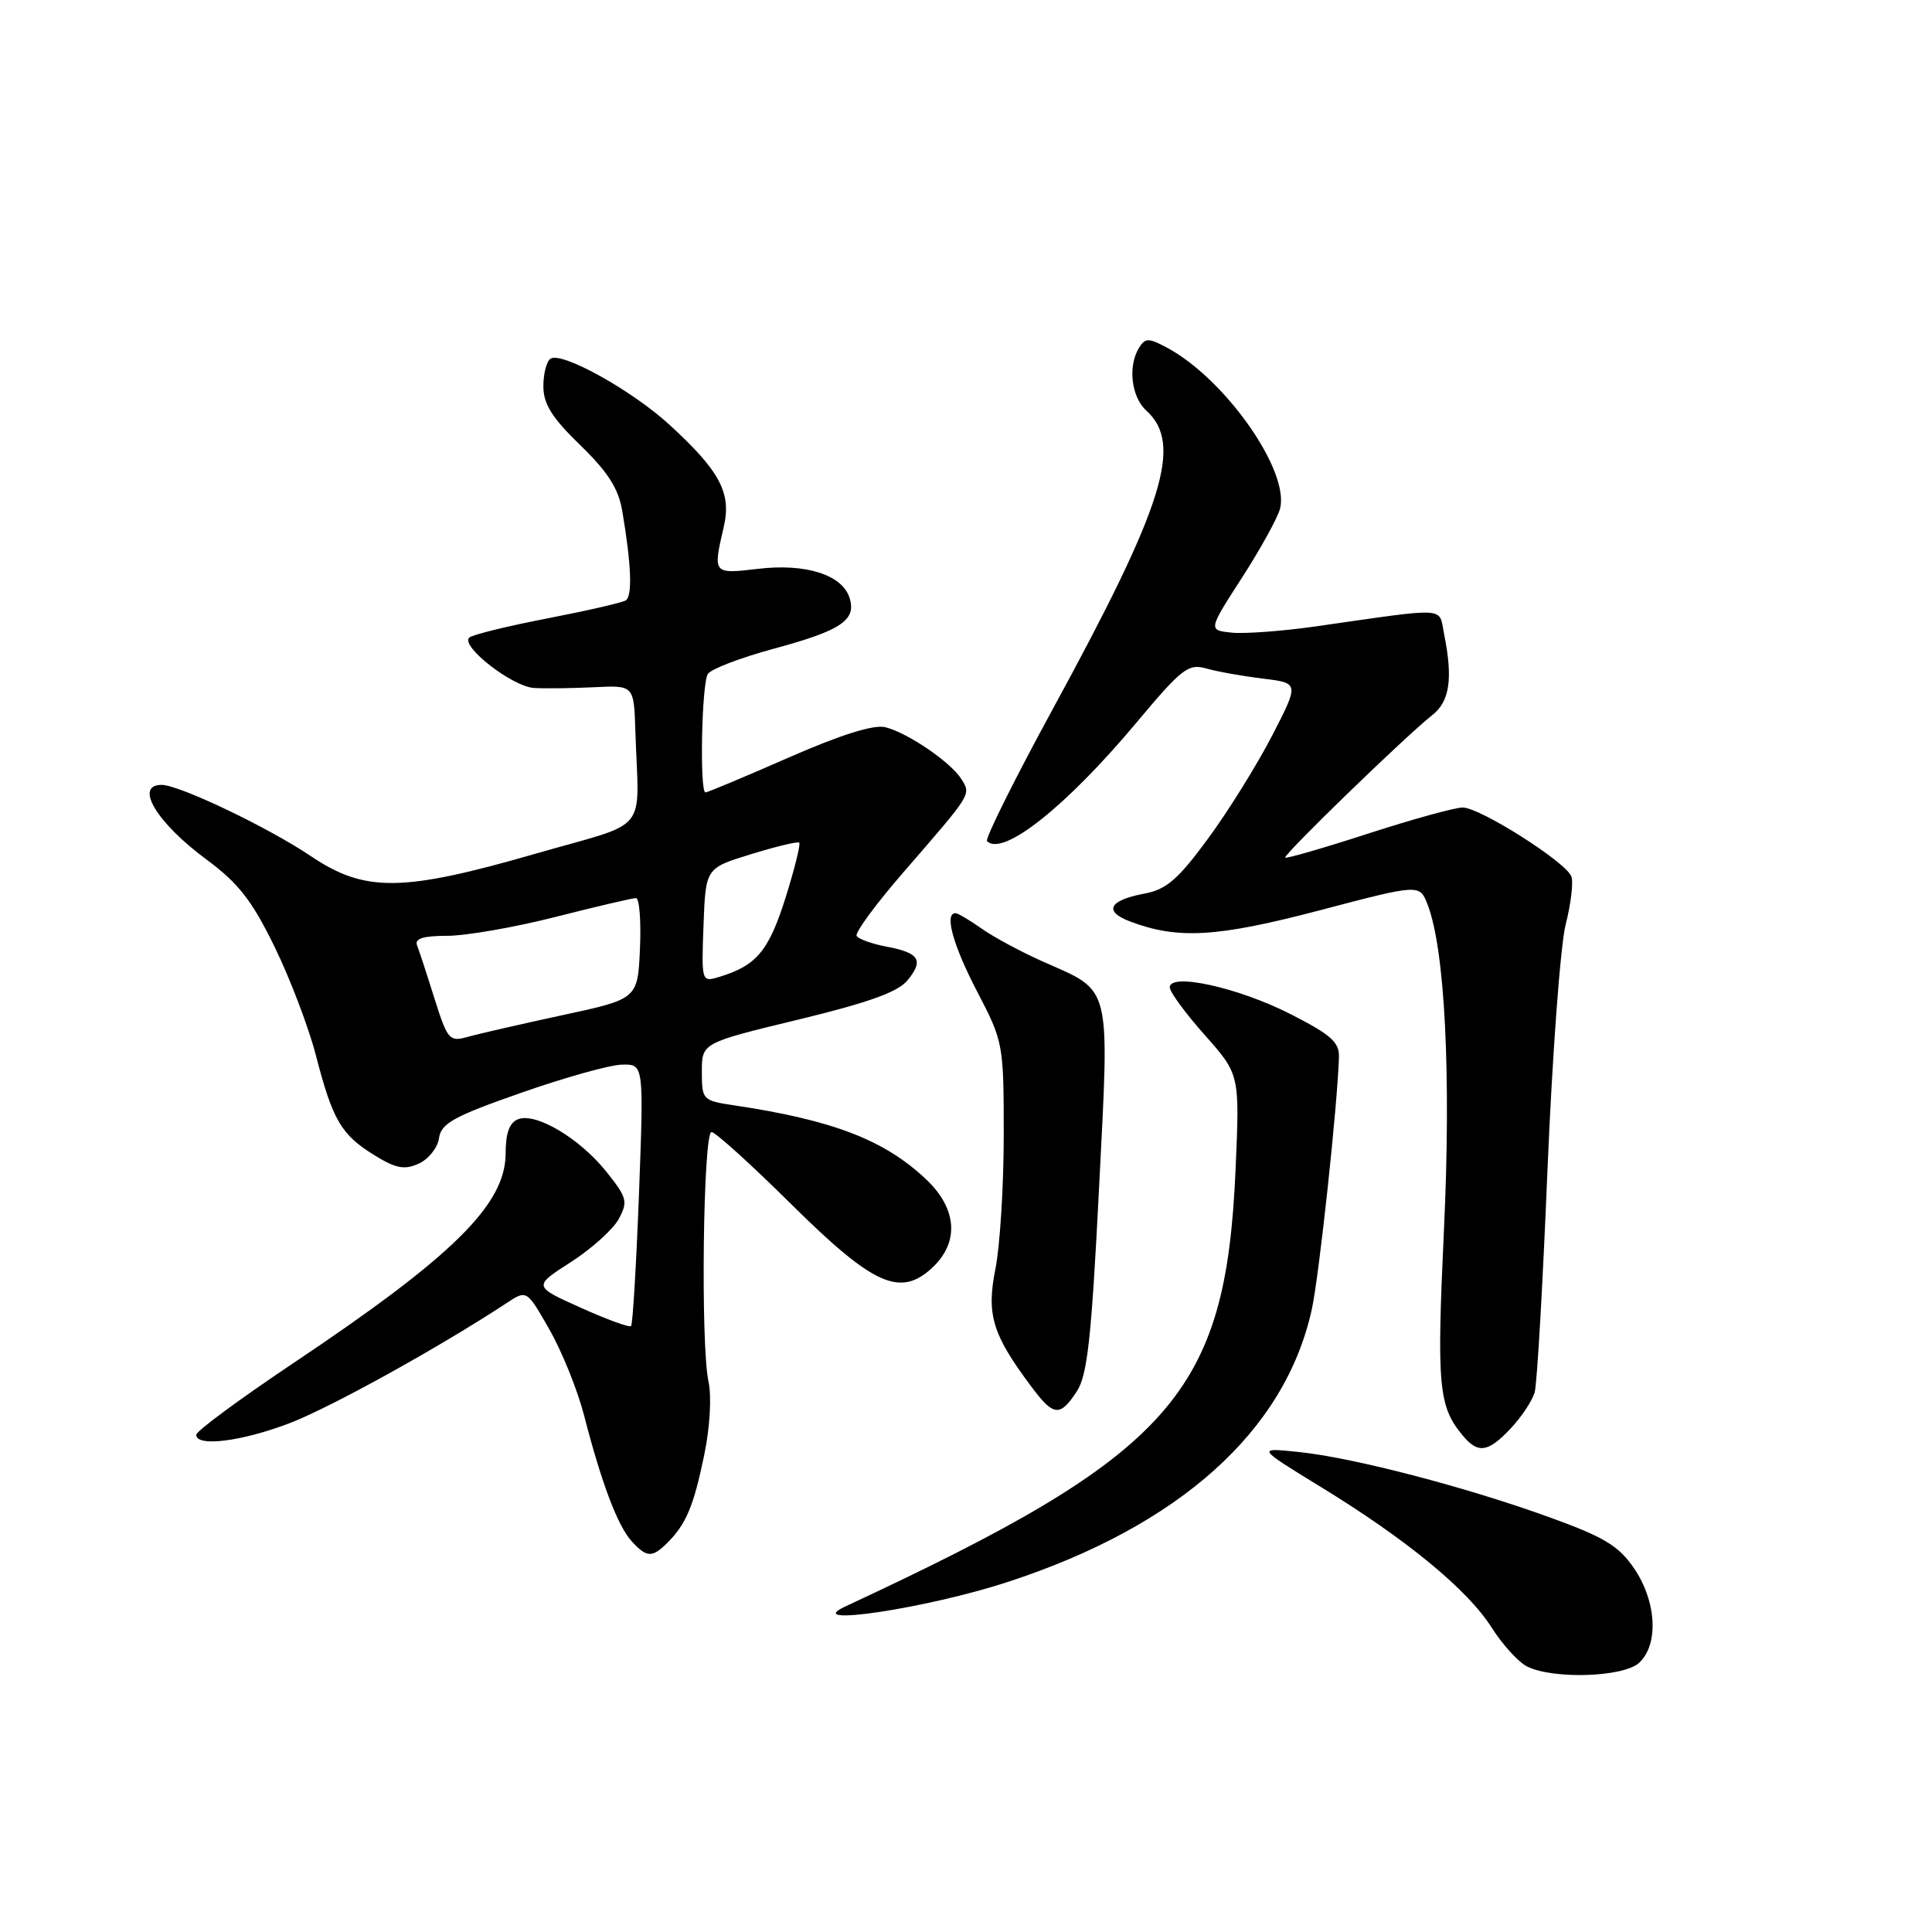 <?xml version="1.0" encoding="UTF-8" standalone="no"?>
<!DOCTYPE svg PUBLIC "-//W3C//DTD SVG 1.1//EN" "http://www.w3.org/Graphics/SVG/1.1/DTD/svg11.dtd" >
<svg xmlns="http://www.w3.org/2000/svg" xmlns:xlink="http://www.w3.org/1999/xlink" version="1.1" viewBox="0 0 256 256">
 <g >
 <path fill="currentColor"
d=" M 217.17 220.35 C 219.81 217.95 219.52 212.23 216.54 207.84 C 214.49 204.83 212.60 203.68 205.32 201.05 C 194.19 197.02 179.34 193.15 172.11 192.40 C 166.50 191.81 166.50 191.81 175.00 197.02 C 186.41 204.00 194.45 210.62 197.65 215.66 C 199.10 217.95 201.23 220.28 202.39 220.84 C 205.89 222.54 215.09 222.23 217.17 220.35 Z  M 133.50 209.63 C 156.27 202.19 170.28 189.63 173.82 173.50 C 174.79 169.09 177.21 146.60 177.42 140.09 C 177.49 138.10 176.36 137.10 170.95 134.35 C 164.07 130.85 155.00 128.85 155.00 130.83 C 155.00 131.44 157.09 134.28 159.64 137.15 C 164.27 142.37 164.27 142.37 163.72 154.94 C 162.42 184.81 155.40 192.67 112.00 212.87 C 106.05 215.64 122.85 213.11 133.50 209.63 Z  M 88.44 204.42 C 90.92 201.94 91.91 199.58 93.31 192.81 C 94.08 189.09 94.31 185.06 93.87 183.00 C 92.82 178.09 93.17 150.00 94.28 150.00 C 94.78 150.00 99.50 154.27 104.77 159.49 C 115.74 170.35 119.29 171.95 123.56 167.95 C 127.13 164.59 126.83 160.18 122.75 156.30 C 117.23 151.06 110.39 148.42 97.25 146.46 C 93.10 145.84 93.00 145.73 93.00 142.01 C 93.00 138.19 93.00 138.19 105.75 135.11 C 115.02 132.87 118.98 131.45 120.24 129.91 C 122.44 127.24 121.83 126.25 117.45 125.43 C 115.54 125.07 113.77 124.43 113.51 124.02 C 113.25 123.60 116.07 119.77 119.77 115.51 C 128.82 105.08 128.68 105.31 127.40 103.25 C 126.01 101.01 120.30 97.11 117.31 96.36 C 115.78 95.98 111.44 97.34 104.48 100.39 C 98.69 102.93 93.74 105.00 93.48 105.00 C 92.69 105.00 92.97 90.60 93.79 89.31 C 94.20 88.65 98.13 87.15 102.52 85.96 C 111.45 83.55 113.51 82.17 112.57 79.22 C 111.60 76.16 106.78 74.63 100.47 75.37 C 94.45 76.08 94.45 76.08 95.90 69.82 C 96.95 65.33 95.40 62.42 88.74 56.31 C 83.76 51.74 74.49 46.58 72.96 47.52 C 72.43 47.85 72.00 49.50 72.00 51.18 C 72.00 53.54 73.13 55.34 76.89 58.99 C 80.54 62.53 81.95 64.73 82.45 67.69 C 83.66 74.84 83.82 78.99 82.91 79.56 C 82.42 79.86 77.70 80.94 72.43 81.96 C 67.16 82.98 62.54 84.12 62.17 84.49 C 61.01 85.65 67.90 90.99 70.77 91.16 C 72.27 91.25 75.86 91.20 78.75 91.06 C 84.00 90.80 84.00 90.80 84.19 96.90 C 84.64 110.75 86.30 108.70 71.00 113.11 C 53.28 118.22 48.36 118.27 41.17 113.43 C 35.51 109.62 23.74 104.00 21.41 104.00 C 17.74 104.00 20.76 109.02 27.36 113.89 C 31.61 117.04 33.38 119.31 36.39 125.47 C 38.44 129.68 40.90 136.14 41.85 139.81 C 44.08 148.43 45.20 150.34 49.56 153.04 C 52.47 154.84 53.59 155.05 55.50 154.18 C 56.79 153.59 57.99 152.08 58.17 150.81 C 58.45 148.85 60.12 147.93 69.00 144.82 C 74.78 142.79 80.81 141.10 82.41 141.07 C 85.31 141.00 85.31 141.00 84.67 158.16 C 84.31 167.59 83.84 175.49 83.62 175.71 C 83.40 175.93 80.39 174.83 76.93 173.27 C 70.64 170.44 70.64 170.44 75.65 167.23 C 78.40 165.46 81.26 162.88 82.00 161.50 C 83.23 159.21 83.08 158.67 80.34 155.25 C 76.81 150.84 71.02 147.39 68.66 148.30 C 67.51 148.74 67.00 150.12 67.00 152.81 C 67.00 159.60 60.07 166.44 38.75 180.70 C 31.74 185.40 26.00 189.63 26.00 190.12 C 26.00 191.74 31.89 191.03 38.24 188.63 C 43.61 186.61 58.15 178.57 67.15 172.65 C 69.80 170.90 69.80 170.90 72.82 176.20 C 74.48 179.12 76.54 184.23 77.40 187.57 C 79.69 196.48 81.84 202.17 83.68 204.20 C 85.68 206.41 86.42 206.44 88.44 204.42 Z  M 200.20 189.25 C 201.62 187.74 203.03 185.60 203.35 184.50 C 203.67 183.40 204.43 170.12 205.05 155.00 C 205.68 139.88 206.76 125.25 207.46 122.50 C 208.16 119.75 208.50 116.88 208.21 116.13 C 207.49 114.22 196.10 107.00 193.82 107.00 C 192.78 107.00 187.14 108.56 181.27 110.46 C 175.39 112.37 170.46 113.79 170.30 113.64 C 169.98 113.31 186.34 97.45 189.78 94.76 C 192.10 92.94 192.54 89.93 191.35 84.01 C 190.62 80.37 192.14 80.46 174.42 82.99 C 169.97 83.63 164.93 84.00 163.21 83.83 C 160.08 83.50 160.08 83.50 164.58 76.53 C 167.05 72.70 169.32 68.57 169.62 67.37 C 170.88 62.34 162.30 50.15 154.60 46.05 C 152.21 44.77 151.75 44.77 150.95 46.05 C 149.42 48.47 149.89 52.59 151.89 54.40 C 156.77 58.82 154.26 66.86 139.63 93.71 C 134.47 103.17 130.49 111.16 130.79 111.46 C 132.88 113.54 141.25 106.90 150.57 95.77 C 156.61 88.55 157.45 87.90 159.86 88.58 C 161.31 89.00 164.67 89.59 167.33 89.92 C 172.16 90.50 172.16 90.50 168.55 97.50 C 166.56 101.35 162.75 107.48 160.07 111.12 C 156.09 116.54 154.55 117.86 151.64 118.41 C 146.97 119.28 146.19 120.74 149.69 122.08 C 156.04 124.50 161.23 124.20 174.80 120.64 C 188.10 117.14 188.10 117.14 189.15 119.82 C 191.46 125.75 192.30 142.37 191.33 163.00 C 190.36 183.73 190.60 186.37 193.85 190.25 C 195.86 192.66 197.20 192.45 200.20 189.25 Z  M 142.68 184.37 C 144.09 182.22 144.62 177.33 145.62 157.62 C 147.02 130.00 147.39 131.49 138.20 127.42 C 135.29 126.12 131.62 124.15 130.05 123.03 C 128.48 121.92 126.92 121.00 126.60 121.00 C 125.10 121.00 126.29 125.28 129.50 131.43 C 132.94 138.04 133.00 138.34 133.00 150.41 C 133.00 157.15 132.50 165.15 131.89 168.18 C 130.69 174.19 131.50 176.85 136.67 183.75 C 139.61 187.69 140.45 187.77 142.68 184.37 Z  M 57.57 132.31 C 56.57 129.11 55.53 125.94 55.26 125.25 C 54.93 124.36 56.09 124.00 59.26 124.00 C 61.73 124.00 68.18 122.88 73.60 121.50 C 79.02 120.12 83.82 119.00 84.27 119.00 C 84.72 119.00 84.96 122.01 84.80 125.68 C 84.50 132.37 84.50 132.37 74.50 134.52 C 69.00 135.71 63.35 137.00 61.95 137.40 C 59.55 138.07 59.30 137.78 57.57 132.31 Z  M 93.22 122.59 C 93.50 115.03 93.50 115.03 99.50 113.19 C 102.80 112.17 105.68 111.48 105.90 111.65 C 106.11 111.82 105.29 115.13 104.07 119.01 C 101.85 126.04 100.21 127.98 95.22 129.47 C 92.97 130.15 92.94 130.05 93.22 122.59 Z "/>
</g>
</svg>